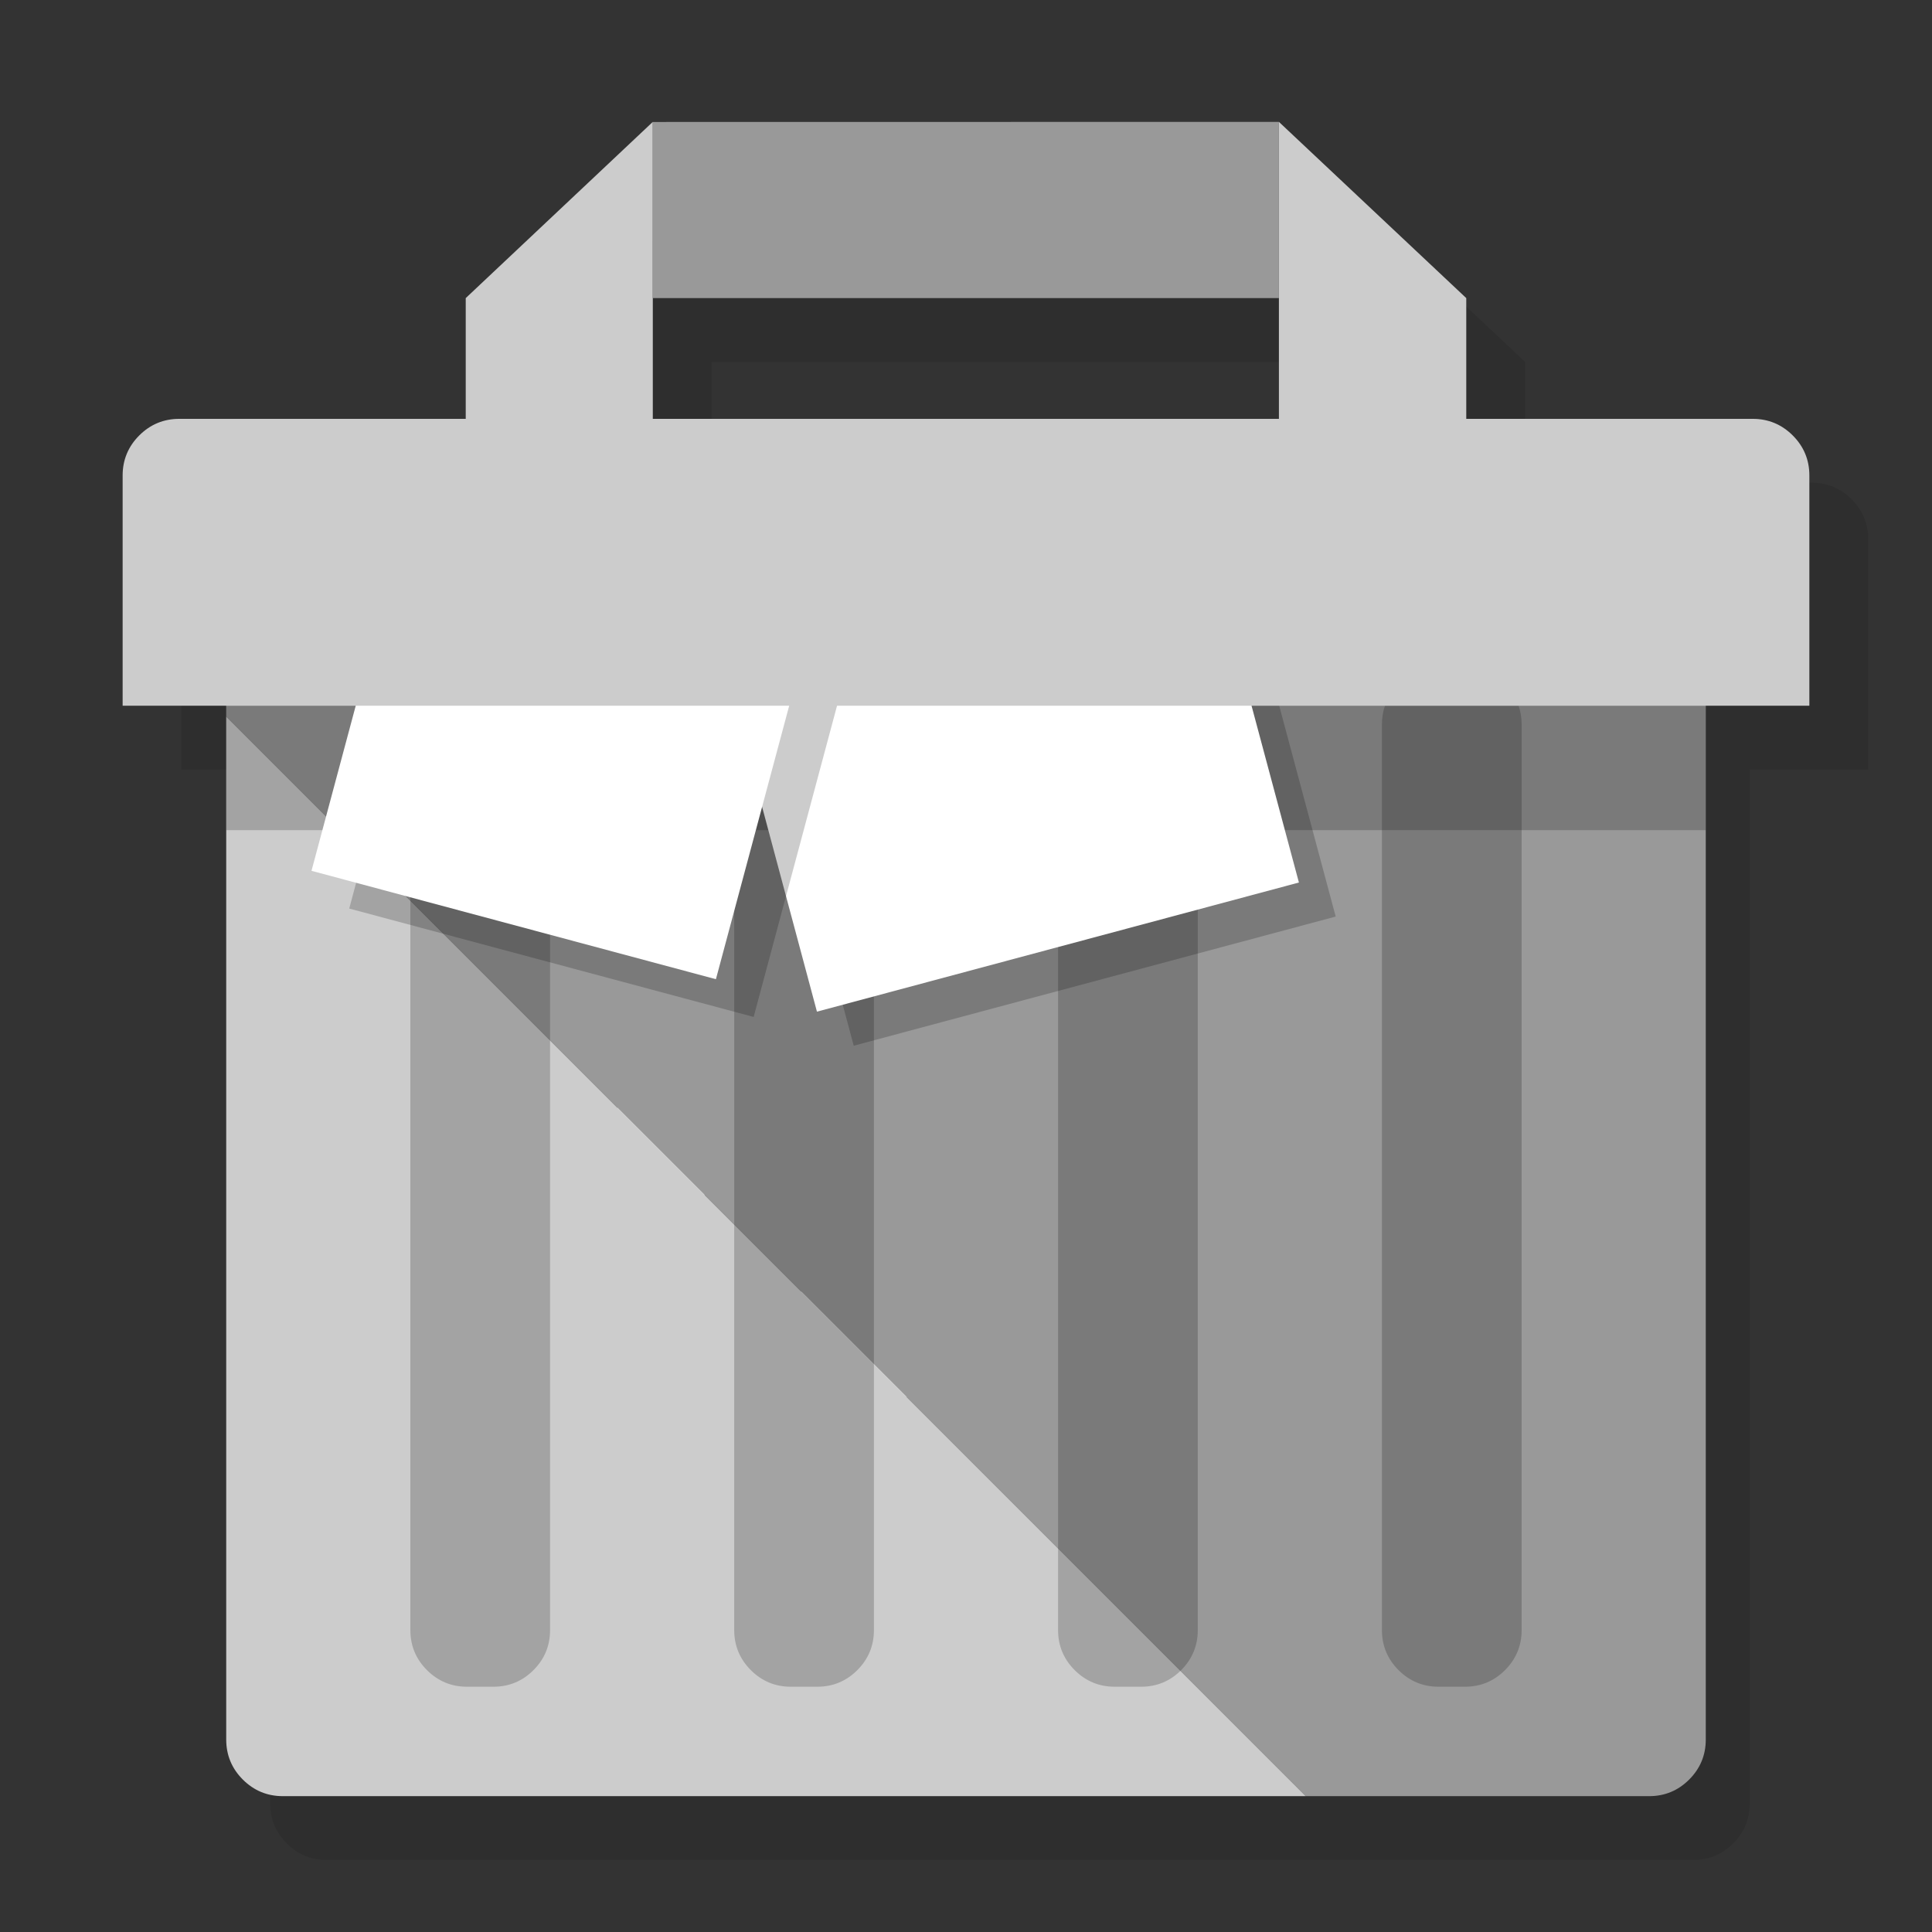 <?xml version="1.0" encoding="utf-8"?>
<!-- Generator: flash2svg, http://dissentgraphics.com/tools/flash2svg -->
<svg id="Trash-Light-full" image-rendering="optimizeSpeed" baseProfile="basic" version="1.1" style="background-color:#FFFFFF" x="0px" y="0px" width="1024px" height="1024px" viewBox="0 0 1024 1024" enable-background="new 0 0 1024 1024" xmlns="http://www.w3.org/2000/svg" xmlns:xlink="http://www.w3.org/1999/xlink">
  <rect x="0" y="0" width="1024" height="1024" fill="#333333" stroke="none"/>
  <defs transform="matrix(1 0 0 1 0 0) "/>
  <g id="Shadow">
    <g id="shape">
      <path id="path" fill="#000000" fill-opacity="0.098" d="M990.2,285.85 C990.2,277.6 987.25,270.5 981.4,264.65 975.55,258.8 968.45,255.85 960.2,255.85 L808.35,255.85 808.35,191.85 709.05,98.45 377.2,98.5 377.2,98.45 278.05,191.85 278.05,255.85 126.2,255.85 C117.95,255.85 110.85,258.8 105,264.65 99.15,270.5 96.2,277.6 96.2,285.85 L96.2,407.9 141.2,407.9 141.2,473.85 143.2,473.85 143.2,955.85 C143.2,964.1 146.15,971.2 152,977.05 157.85,982.9 164.95,985.85 173.2,985.85 L897.4,985.85 C905.65,985.85 912.75,982.9 918.6,977.05 924.45,971.2 927.4,964.1 927.4,955.85 L927.4,407.9 990.2,407.9 990.2,285.85z M709.05,255.85 L377.2,255.85 377.2,191.85 709.05,191.85 709.05,255.85z"/>
    </g>
  </g>
  <g id="Dark">
    <g id="shape5">
      <path id="path4" fill="#FFFFFF" fill-opacity="1" d="M680.25,520.35 C675.6,515.75 668.9,512.35 660,510.15 L653.5,508.6 C656.1,494.05 656.2,477.25 653.95,458.25 Q652.2,443.7 645.25,436.75 C640.6,432.15 635,429.8 628.5,429.8 614.75,431.85 591.05,453.15 557.25,493.6 542.3,492.45 527.35,491.95 512.4,491.9 497.5,491.95 482.6,492.45 467.65,493.6 433.9,453.15 410.1,431.85 396.4,429.8 389.85,429.8 384.25,432.15 379.65,436.75 375.05,441.4 372.15,448.6 371,458.25 368.65,477.25 368.8,494.05 371.35,508.6 L364.9,510.15 C356,512.35 349.25,515.75 344.6,520.35 344.3,520.75 343.9,521.1 343.6,521.5 339.55,525.55 336.05,534.05 333,547.05 328.55,565.85 326.3,588.65 326.3,615.25 326.3,641.9 328.55,664.6 333,683.45 334.85,691.3 336.9,697.5 339.1,702.1 340.25,705.25 342.05,708.1 344.6,710.7 349.25,715.3 357.25,719.2 368.5,722.25 415.95,735.05 463.95,741.35 512.4,741.3 560.95,741.35 608.95,735.05 656.45,722.25 667.7,719.2 675.6,715.3 680.25,710.7 682.8,708.1 684.7,705.25 685.85,702.1 688,697.5 690.05,691.3 691.9,683.45 696.4,664.6 698.6,641.9 698.6,615.25 698.6,588.65 696.4,565.85 691.9,547.05 688.8,534.05 685.3,525.55 681.35,521.5 681,521.1 680.7,520.75 680.25,520.35z M651.25,636.2 C651.25,644.25 650.45,652 648.85,659.65 647.8,664.55 644.95,669.35 640.35,673.95 635.7,678.65 629.55,681.4 621.8,682.3 585.1,686.65 548.6,688.85 512.4,688.85 L512.3,688.85 C476.1,688.85 439.65,686.65 402.95,682.3 395.2,681.4 389.05,678.65 384.4,673.95 379.75,669.35 376.95,664.6 375.85,659.65 374.25,652 373.45,644.25 373.45,636.2 L373.45,610.85 C373.6,603.35 374.4,595.8 375.95,588 376.95,583.05 379.75,578.25 384.4,573.65 389.05,569 395.2,566.25 402.95,565.3 439.75,560.9 476.2,558.65 512.3,558.6 L512.4,558.6 C548.55,558.65 585,560.9 621.8,565.3 629.55,566.25 635.7,569 640.35,573.65 644.95,578.25 647.75,583.05 648.8,588 650.35,595.8 651.15,603.35 651.25,610.85 L651.25,636.2z"/>
    </g>
  </g>
  <g id="Light">
    <g id="shape10">
      <path id="path8" fill="#999999" fill-opacity="1" d="M119.9,300.1 L119.9,379.8 692.1,952 874.1,952 C882.35,952 889.45,949.05 895.3,943.2 901.15,937.35 904.1,930.25 904.1,922 L904.1,300.1 119.9,300.1z"/>
      <path id="path9" fill="#CCCCCC" fill-opacity="1" d="M128.7,943.2 C134.55,949.05 141.65,952 149.9,952 L692.1,952 119.9,379.8 119.9,922 C119.9,930.25 122.85,937.35 128.7,943.2z"/>
    </g>
  </g>
  <g id="Calque.__201">
    <g id="Symbole.__209_1" overflow="visible">
      <g id="Calque.__208">
        <g id="shape39">
          <path id="path27" fill="#000000" fill-opacity="0.2" d="M734.05,374.05 Q732.45,378.7 732.45,384 L732.45,864 C732.45,872.25 735.4,879.35 741.25,885.2 747.1,891.05 754.2,894 762.45,894 L776.5,894 C784.75,894 791.85,891.05 797.7,885.2 803.55,879.35 806.5,872.25 806.5,864 L806.5,384 C806.5,380.45 805.95,377.15 804.9,374.05 L734.05,374.05z M562.4,374.05 C561.35,377.15 560.8,380.45 560.8,384 L560.8,864 C560.8,872.25 563.75,879.35 569.6,885.2 575.45,891.05 582.55,894 590.8,894 L604.85,894 C613.1,894 620.2,891.05 626.05,885.2 631.9,879.35 634.85,872.25 634.85,864 L634.85,384 C634.85,380.45 634.3,377.15 633.25,374.05 L562.4,374.05z M390.75,374.05 C389.7,377.15 389.15,380.45 389.15,384 L389.15,864 C389.15,872.25 392.1,879.35 397.95,885.2 403.8,891.05 410.9,894 419.15,894 L433.2,894 C441.45,894 448.55,891.05 454.4,885.2 460.25,879.35 463.2,872.25 463.2,864 L463.2,384 C463.2,380.45 462.65,377.15 461.6,374.05 L390.75,374.05z M219.1,374.05 C218.05,377.15 217.5,380.45 217.5,384 L217.5,864 C217.5,872.25 220.45,879.35 226.3,885.2 232.15,891.05 239.25,894 247.5,894 L261.55,894 C269.8,894 276.9,891.05 282.75,885.2 288.6,879.35 291.55,872.25 291.55,864 L291.55,384 C291.55,380.45 291,377.15 289.95,374.05 L219.1,374.05z"/>
        </g>
      </g>
    </g>
  </g>
  <g id="Ico">
    <g id="Symbole.__211_1" overflow="visible">
      <g id="Calque.__209">
        <g id="shape40">
          <path id="path28" fill="#000000" fill-opacity="0.2" d="M904.15,440 L904.15,374.05 119.9,374.05 119.9,440 904.15,440z"/>
        </g>
      </g>
    </g>
  </g>
  <g id="GITHUB-Alt">
    <g id="shape14">
      <path id="path10" fill="#000000" fill-opacity="0.2" d="M707.95,485.8 L660.85,310.05 387.1,310.05 452.5,554.25 707.95,485.8z"/>
    </g>
  </g>
  <g id="Calque.__202">
    <g id="shape16">
      <path id="path11" fill="#FFFFFF" fill-opacity="1" d="M641.35,292 L367.6,292 433,536.2 688.45,467.75 641.35,292z"/>
    </g>
  </g>
  <g id="Calque.__203">
    <g id="shape18">
      <path id="path12" fill="#000000" fill-opacity="0.2" d="M456.9,324.6 L242.55,267.15 185.1,481.55 399.45,539 456.9,324.6z"/>
    </g>
  </g>
  <g id="Calque.__204">
    <g id="shape20">
      <path id="path13" fill="#FFFFFF" fill-opacity="1" d="M436.9,304.6 L222.55,247.15 165.1,461.55 379.45,519 436.9,304.6z"/>
    </g>
  </g>
  <g id="Symbole.__208">
    <g id="Symbole.__213_1" overflow="visible">
      <g id="Calque.__210">
        <g id="shape41">
          <path id="path29" fill="#CCCCCC" fill-opacity="1" d="M777.15,158 L677.85,64.6 677.85,158 677.85,222 346,222 346,158 346,64.65 346,64.6 246.85,158 246.85,222 95,222 C86.75,222 79.65,224.95 73.8,230.8 67.95,236.65 65,243.75 65,252 L65,374.05 959,374.05 959,252 C959,243.75 956.05,236.65 950.2,230.8 944.35,224.95 937.25,222 929,222 L777.15,222 777.15,158z"/>
          <path id="path30" fill="#999999" fill-opacity="1" d="M677.85,158 L677.85,64.6 346,64.65 346,158 677.85,158z"/>
        </g>
      </g>
    </g>
  </g>
</svg>